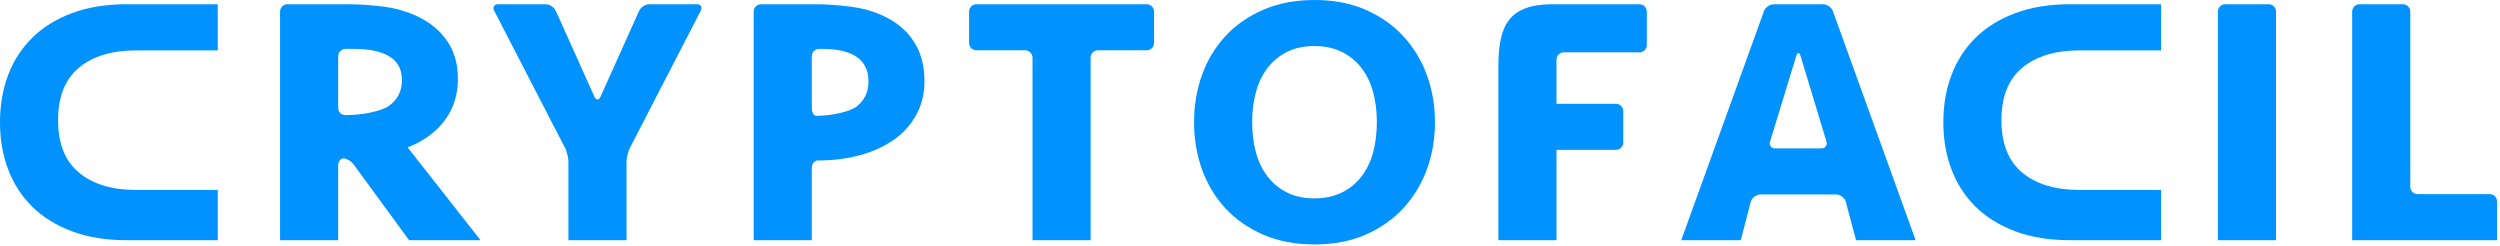 <?xml version="1.0" encoding="UTF-8"?>
<svg width="824px" height="81px" viewBox="0 0 824 81" version="1.1" xmlns="http://www.w3.org/2000/svg" xmlns:xlink="http://www.w3.org/1999/xlink">
    <!-- Generator: Sketch 51.2 (57519) - http://www.bohemiancoding.com/sketch -->
    <title>logotype-color</title>
    <desc>Created with Sketch.</desc>
    <defs></defs>
    <g id="logotype-color" stroke="none" stroke-width="1" fill="none" fill-rule="evenodd">
        <g id="logotipo-02" fill="#0092FF" fill-rule="nonzero">
            <path d="M41.801,1.4 L71.77,1.4 L71.77,16.608 C71.77,16.608 45.449,16.608 44.833,16.608 C36.895,16.608 30.628,18.51 26.034,22.304 C21.443,26.104 19.146,31.866 19.146,39.608 C19.146,47.344 21.443,53.112 26.034,56.912 C30.628,60.706 36.894,62.605 44.833,62.605 C47.795,62.605 71.77,62.605 71.77,62.605 L71.77,79.168 C71.77,79.168 43.826,79.168 41.801,79.168 C34.95,79.168 28.917,78.193 23.703,76.236 C18.488,74.283 14.13,71.58 10.624,68.123 C7.122,64.668 4.476,60.568 2.683,55.835 C0.891,51.108 0,45.917 0,40.286 C0,34.649 0.891,29.464 2.683,24.731 C4.476,19.998 7.122,15.903 10.624,12.446 C14.13,8.991 18.488,6.285 23.703,4.332 C28.917,2.379 34.95,1.4 41.801,1.4 Z" id="Shape"></path>
            <path d="M150.927,26.042 C150.927,31.257 149.47,35.809 146.551,39.7 C143.634,43.593 139.564,46.554 134.349,48.575 L158.378,79.169 C158.378,79.169 158.836,79.169 157.513,79.169 L138.743,79.169 L134.841,79.169 L116.462,54.079 C115.639,53.041 114.176,52.19 113.216,52.19 C112.252,52.19 111.461,53.279 111.461,54.598 L111.461,79.168 L109.053,79.168 L94.72,79.168 L92.309,79.168 L92.309,3.809 C92.309,2.486 93.397,1.401 94.72,1.401 L114.66,1.401 C115.986,1.401 118.151,1.463 119.473,1.535 C119.473,1.535 126.369,1.91 130.494,2.921 C134.621,3.935 138.201,5.448 141.239,7.476 C144.275,9.504 146.647,12.049 148.363,15.123 C150.07,18.202 150.927,21.835 150.927,26.042 Z M132.481,26.39 C132.481,22.891 131.12,20.301 128.393,18.627 C125.666,16.953 121.855,16.115 116.951,16.115 L113.87,16.115 C112.544,16.115 111.461,17.2 111.461,18.523 L111.461,35.541 C111.461,36.864 112.51,37.949 113.798,37.949 C115.083,37.949 117.21,37.83 118.528,37.684 C118.528,37.684 125.28,36.941 128.161,34.911 C131.035,32.889 132.481,30.053 132.481,26.39 Z" id="Shape"></path>
            <path d="M207.606,48.771 C207,49.949 206.501,51.994 206.501,53.317 L206.501,79.169 L204.093,79.169 L189.759,79.169 L187.351,79.169 L187.351,53.317 C187.351,51.994 186.853,49.949 186.246,48.771 L162.886,3.541 C162.28,2.364 162.865,1.4 164.189,1.4 L179.806,1.4 C181.129,1.4 182.66,2.387 183.204,3.597 L195.935,31.902 C196.479,33.112 197.368,33.112 197.914,31.902 L210.648,3.597 C211.192,2.387 212.72,1.4 214.046,1.4 L229.661,1.4 C230.986,1.4 231.575,2.363 230.966,3.541 L207.606,48.771 Z" id="Shape"></path>
            <path d="M304.702,26.741 C304.702,30.87 303.806,34.564 302.015,37.83 C300.223,41.101 297.758,43.849 294.607,46.066 C291.449,48.284 287.733,49.975 283.452,51.144 C279.171,52.309 274.538,52.895 269.556,52.895 C268.461,52.895 267.57,53.98 267.57,55.303 L267.57,79.168 L265.162,79.168 L250.828,79.168 L248.42,79.168 L248.42,3.809 C248.42,2.486 249.506,1.401 250.828,1.401 L268.43,1.401 C269.753,1.401 271.923,1.458 273.242,1.532 C273.242,1.532 280.278,1.91 284.44,2.921 C288.609,3.935 292.188,5.472 295.184,7.535 C298.185,9.598 300.518,12.223 302.193,15.414 C303.868,18.612 304.702,22.382 304.702,26.741 Z M286.256,26.854 C286.256,19.695 281.156,16.115 270.957,16.115 L269.978,16.115 C268.652,16.115 267.57,17.2 267.57,18.523 L267.57,35.779 C267.57,37.102 268.278,38.187 269.146,38.187 C270.014,38.187 271.797,38.062 273.11,37.914 C273.11,37.914 279.635,37.173 282.287,35.148 C284.927,33.127 286.256,30.362 286.256,26.854 Z" id="Shape"></path>
            <path d="M377.962,1.4 C379.283,1.397 380.37,2.483 380.37,3.805 L380.37,14.17 C380.37,15.496 379.283,16.578 377.962,16.578 L361.874,16.578 C360.552,16.578 359.466,17.666 359.466,18.987 L359.466,79.169 L357.058,79.169 L342.725,79.169 L340.317,79.169 L340.317,18.987 C340.317,17.667 339.235,16.578 337.909,16.578 L321.819,16.578 C320.498,16.578 319.411,15.496 319.411,14.17 L319.411,3.809 C319.411,2.486 320.498,1.401 321.819,1.401 L377.962,1.401 L377.962,1.4 Z" id="Shape"></path>
            <path d="M472.96,40.286 C472.96,45.81 472.067,51.008 470.278,55.868 C468.488,60.735 465.901,64.999 462.51,68.656 C459.128,72.313 454.984,75.212 450.076,77.352 C445.172,79.493 439.564,80.566 433.262,80.566 C426.958,80.566 421.333,79.493 416.392,77.352 C411.445,75.211 407.283,72.313 403.893,68.656 C400.51,64.999 397.94,60.735 396.19,55.868 C394.439,51.008 393.565,45.81 393.565,40.286 C393.565,34.756 394.439,29.565 396.19,24.695 C397.94,19.831 400.51,15.573 403.893,11.91 C407.283,8.25 411.445,5.351 416.392,3.21 C421.334,1.073 426.959,0 433.263,0 C439.566,0 445.173,1.073 450.077,3.211 C454.984,5.352 459.129,8.251 462.511,11.911 C465.902,15.574 468.489,19.831 470.279,24.696 C472.067,29.565 472.96,34.756 472.96,40.286 Z M433.263,65.386 C436.611,65.386 439.566,64.767 442.141,63.519 C444.703,62.273 446.868,60.542 448.621,58.325 C450.37,56.107 451.672,53.458 452.528,50.384 C453.384,47.31 453.812,43.942 453.812,40.287 C453.812,36.624 453.384,33.259 452.528,30.184 C451.672,27.109 450.37,24.463 448.621,22.243 C446.867,20.025 444.703,18.295 442.141,17.049 C439.566,15.806 436.611,15.182 433.263,15.182 C429.831,15.182 426.857,15.807 424.331,17.049 C421.798,18.295 419.657,20.025 417.903,22.243 C416.161,24.464 414.852,27.11 413.996,30.184 C413.141,33.258 412.712,36.623 412.712,40.287 C412.712,43.941 413.141,47.309 413.996,50.384 C414.852,53.458 416.161,56.108 417.903,58.325 C419.657,60.543 421.798,62.273 424.331,63.519 C426.856,64.767 429.831,65.386 433.263,65.386 Z" id="Shape"></path>
            <path d="M493.867,79.166 L493.867,22.02 C493.867,8.334 497.244,1.398 511.872,1.398 L540.379,1.398 C541.705,1.398 542.787,2.483 542.787,3.806 L542.787,14.848 C542.787,16.174 541.705,17.256 540.379,17.256 L515.422,17.256 C514.103,17.256 513.014,18.341 513.014,19.664 L513.014,34.214 L532.631,34.214 C533.957,34.214 535.039,35.297 535.039,36.622 L535.039,46.983 C535.039,48.306 533.957,49.391 532.631,49.391 L513.014,49.391 L513.014,51.8 L513.014,79.164 L493.867,79.164 L493.867,79.166 Z" id="Shape"></path>
            <path d="M608.339,66.391 C607.929,65.13 606.513,64.102 605.187,64.102 L580.224,64.102 C578.898,64.102 577.49,65.136 577.085,66.397 L573.759,79.167 L554.138,79.167 L581.413,3.658 C581.876,2.415 583.341,1.398 584.665,1.398 L600.87,1.398 C602.19,1.398 603.653,2.415 604.116,3.658 L631.391,79.167 L611.75,79.167 L608.339,66.391 Z M583.423,46.625 C583.036,47.889 583.804,48.923 585.13,48.923 L600.28,48.923 C601.606,48.923 602.374,47.886 601.993,46.619 L593.46,18.422 C593.081,17.15 592.444,17.15 592.058,18.416 L583.423,46.625 Z" id="Shape"></path>
            <path d="M682.322,1.4 L712.293,1.4 L712.293,16.608 C712.293,16.608 685.975,16.608 685.355,16.608 C677.417,16.608 671.15,18.51 666.558,22.304 C661.968,26.104 659.673,31.866 659.673,39.608 C659.673,47.344 661.968,53.112 666.558,56.912 C671.15,60.706 677.417,62.605 685.355,62.605 C688.316,62.605 712.293,62.605 712.293,62.605 L712.293,79.168 C712.293,79.168 684.352,79.168 682.322,79.168 C675.472,79.168 669.443,78.193 664.228,76.236 C659.013,74.283 654.654,71.58 651.146,68.123 C647.644,64.668 644.998,60.568 643.208,55.835 C641.411,51.107 640.526,45.916 640.526,40.285 C640.526,34.648 641.411,29.463 643.208,24.73 C644.997,19.997 647.644,15.902 651.146,12.445 C654.654,8.99 659.013,6.284 664.228,4.331 C669.443,2.378 675.472,1.4 682.322,1.4 Z" id="Shape"></path>
            <path d="M750.169,79.166 L747.761,79.166 L733.425,79.166 L731.017,79.166 L731.017,3.806 C731.017,2.483 732.105,1.398 733.425,1.398 L747.761,1.398 C749.087,1.398 750.169,2.483 750.169,3.806 L750.169,79.166 Z" id="Shape"></path>
            <path d="M792.019,1.397 C793.337,1.397 794.427,2.482 794.427,3.805 L794.427,61.58 C794.427,62.903 795.509,63.988 796.835,63.988 L820.62,63.988 C821.946,63.985 823.028,65.07 823.028,66.393 L823.028,79.163 L820.62,79.166 L777.682,79.166 L775.274,79.166 L775.274,3.806 C775.274,2.483 776.356,1.398 777.682,1.398 L792.019,1.398 L792.019,1.397 Z" id="Shape"></path>
        </g>
    </g>
</svg>